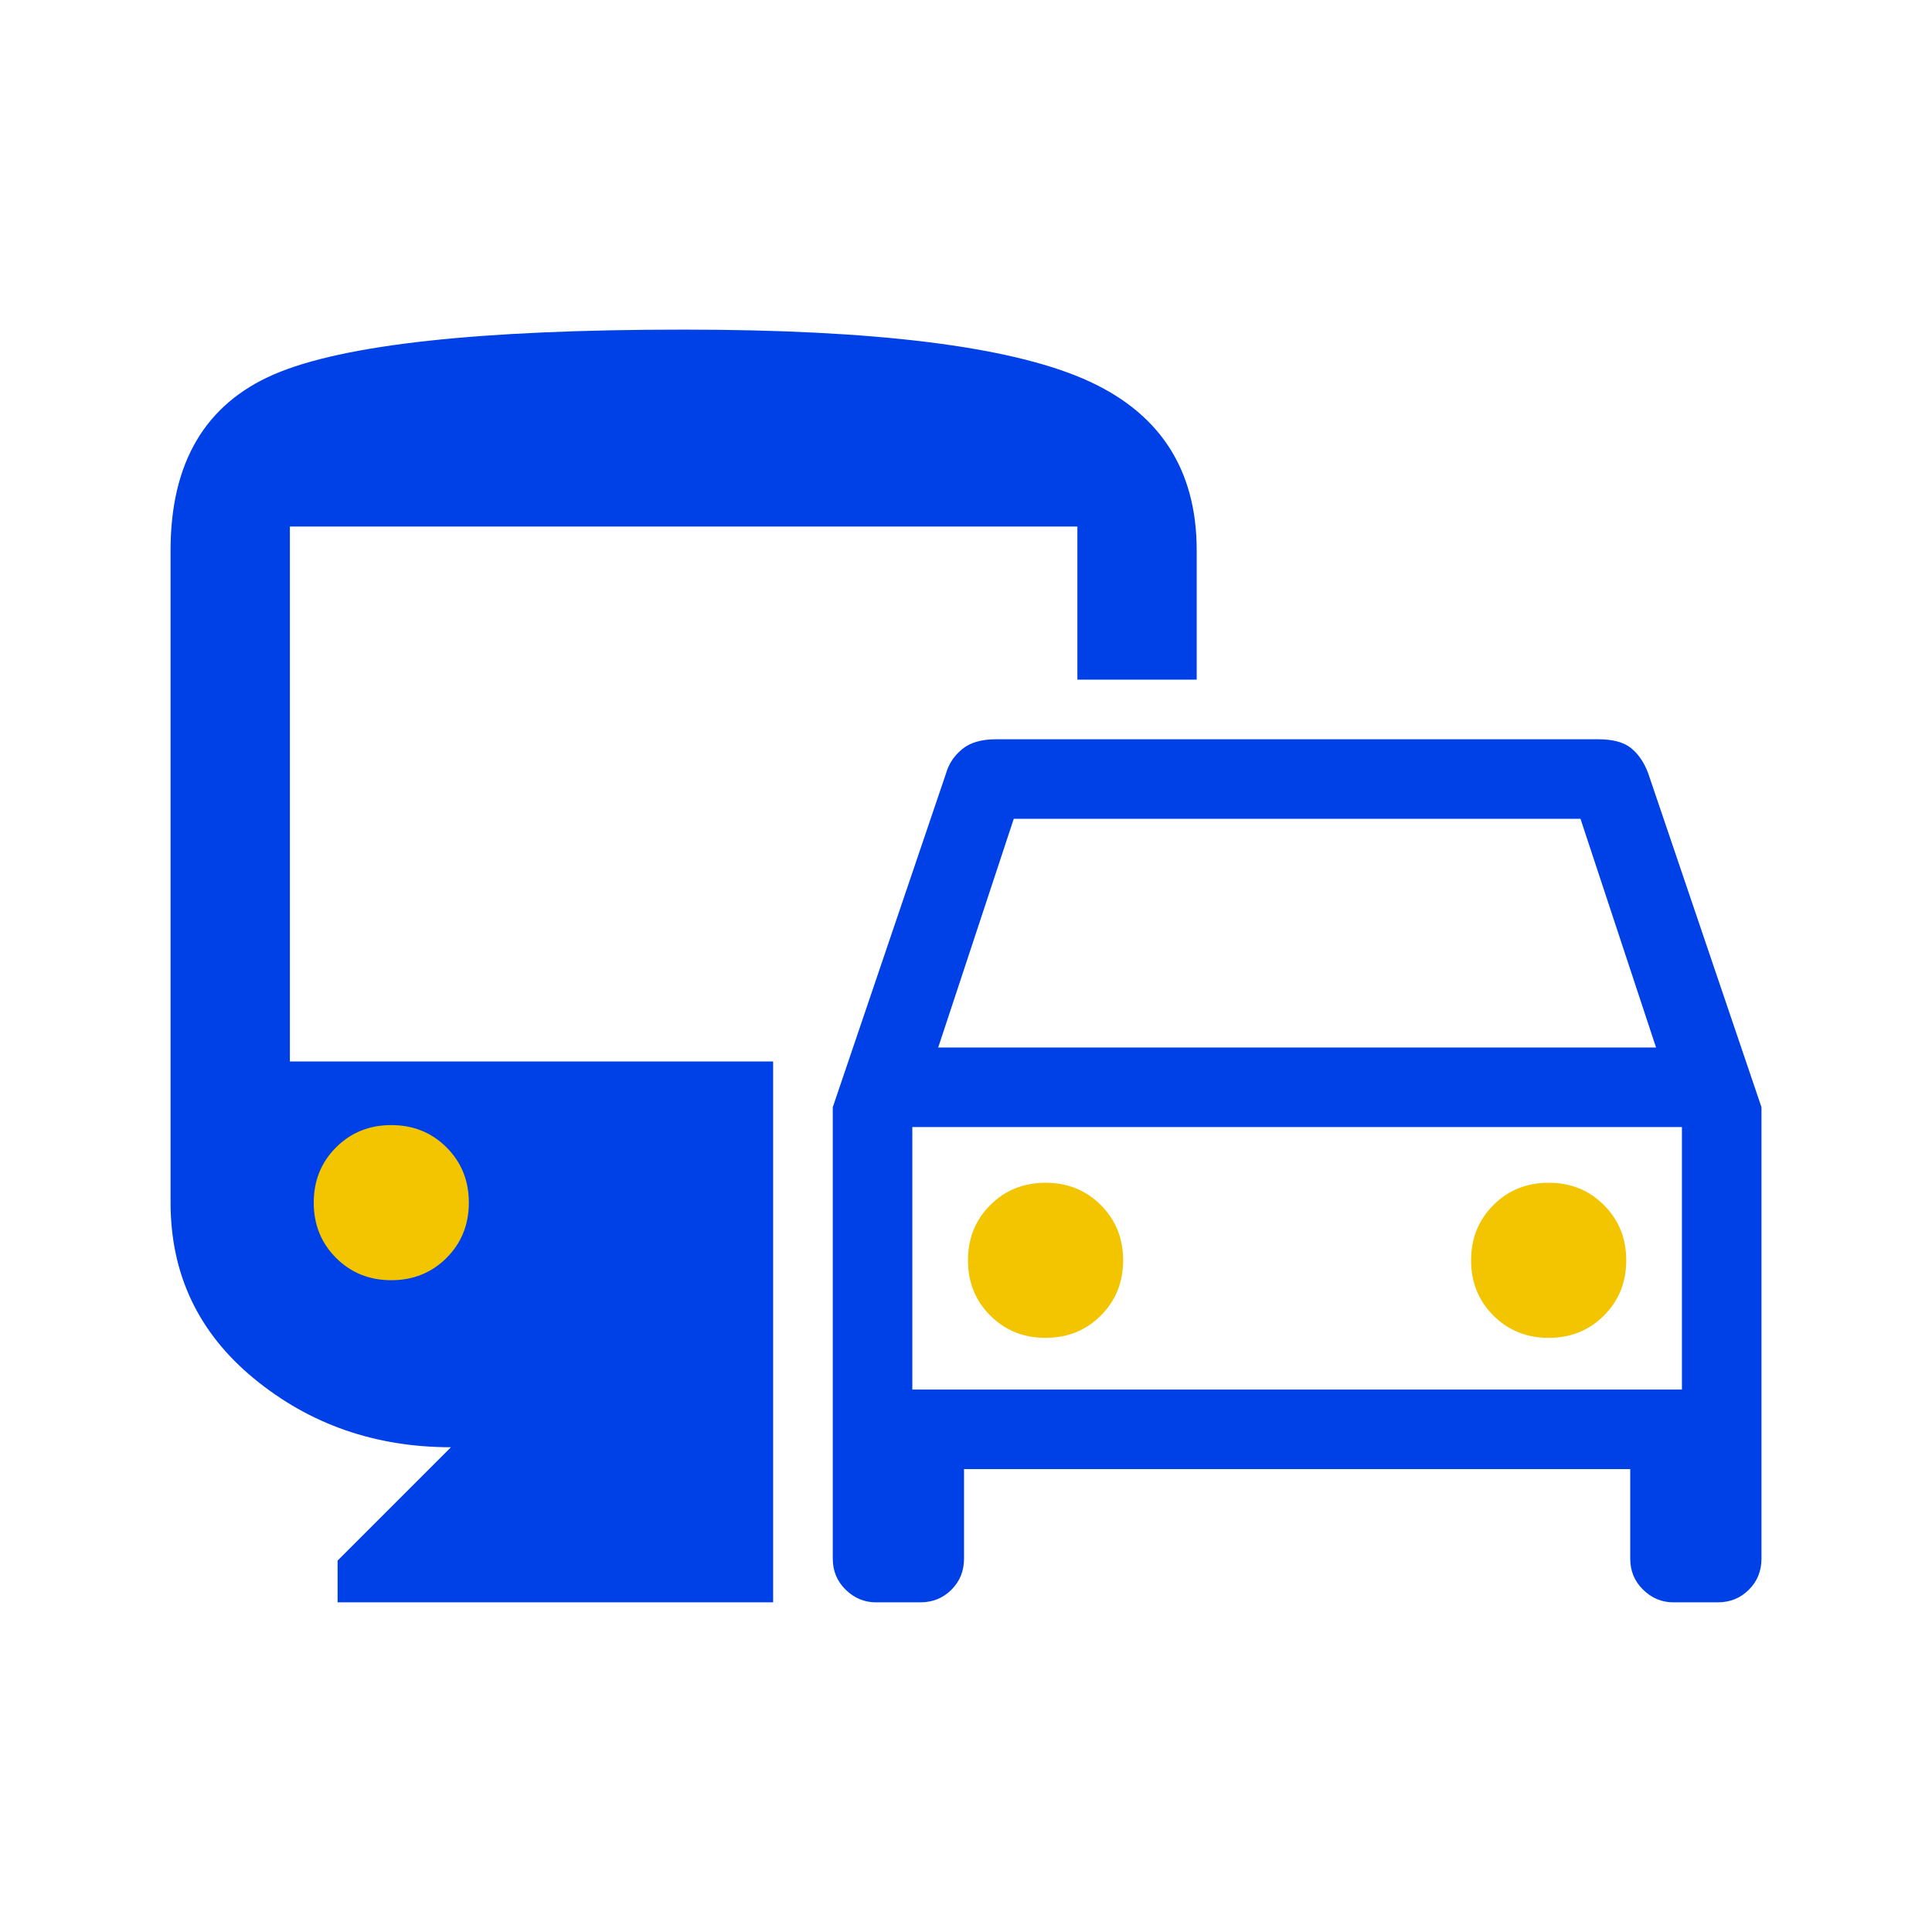 <svg width="46" height="46" viewBox="0 0 46 46" fill="none" xmlns="http://www.w3.org/2000/svg">
<path d="M19.828 37.11V26.362L22.527 18.407C22.59 18.186 22.716 17.997 22.906 17.839C23.095 17.681 23.363 17.602 23.711 17.602H38.057C38.404 17.602 38.665 17.673 38.839 17.815C39.012 17.957 39.146 18.155 39.241 18.407L41.94 26.362V37.11C41.94 37.404 41.84 37.651 41.639 37.851C41.439 38.051 41.192 38.151 40.898 38.151H39.844C39.568 38.151 39.328 38.051 39.123 37.851C38.917 37.651 38.815 37.404 38.815 37.11V34.979H22.953V37.11C22.953 37.404 22.853 37.651 22.653 37.851C22.452 38.051 22.205 38.151 21.911 38.151H20.858C20.582 38.151 20.341 38.051 20.136 37.851C19.931 37.651 19.828 37.404 19.828 37.11ZM22.338 24.941H39.43L37.631 19.496H24.137L22.338 24.941ZM8.038 38.151V37.157L10.737 34.458C8.938 34.458 7.375 33.914 6.05 32.825C4.724 31.736 4.061 30.339 4.061 28.634V13.104C4.061 11.021 4.882 9.624 6.523 8.914C8.165 8.204 11.416 7.848 16.277 7.848C20.791 7.848 23.955 8.235 25.77 9.008C27.585 9.782 28.493 11.147 28.493 13.104V16.182H25.652V12.536H6.902V25.273H18.408V38.151H8.038ZM21.722 33.085H40.046V26.835H21.722V33.085Z" fill="#0040E7"/>
<path d="M26.21 31.323C25.856 31.677 25.417 31.854 24.894 31.854C24.371 31.854 23.932 31.677 23.578 31.323C23.224 30.969 23.047 30.531 23.047 30.008C23.047 29.484 23.224 29.046 23.578 28.692C23.932 28.338 24.371 28.161 24.894 28.161C25.417 28.161 25.856 28.338 26.21 28.692C26.564 29.046 26.741 29.484 26.741 30.008C26.741 30.531 26.564 30.969 26.21 31.323Z" fill="#F2C500"/>
<path d="M38.189 31.323C37.835 31.677 37.396 31.854 36.873 31.854C36.35 31.854 35.911 31.677 35.557 31.323C35.203 30.969 35.026 30.531 35.026 30.008C35.026 29.484 35.203 29.046 35.557 28.692C35.911 28.338 36.35 28.161 36.873 28.161C37.396 28.161 37.835 28.338 38.189 28.692C38.543 29.046 38.72 29.484 38.72 30.008C38.72 30.531 38.543 30.969 38.189 31.323Z" fill="#F2C500"/>
<path d="M10.632 29.95C10.278 30.304 9.84 30.481 9.316 30.481C8.793 30.481 8.355 30.304 8.001 29.95C7.647 29.596 7.47 29.158 7.47 28.634C7.47 28.111 7.647 27.673 8.001 27.319C8.355 26.965 8.793 26.788 9.316 26.788C9.84 26.788 10.278 26.965 10.632 27.319C10.986 27.673 11.163 28.111 11.163 28.634C11.163 29.158 10.986 29.596 10.632 29.95Z" fill="#F2C500"/>
</svg>
